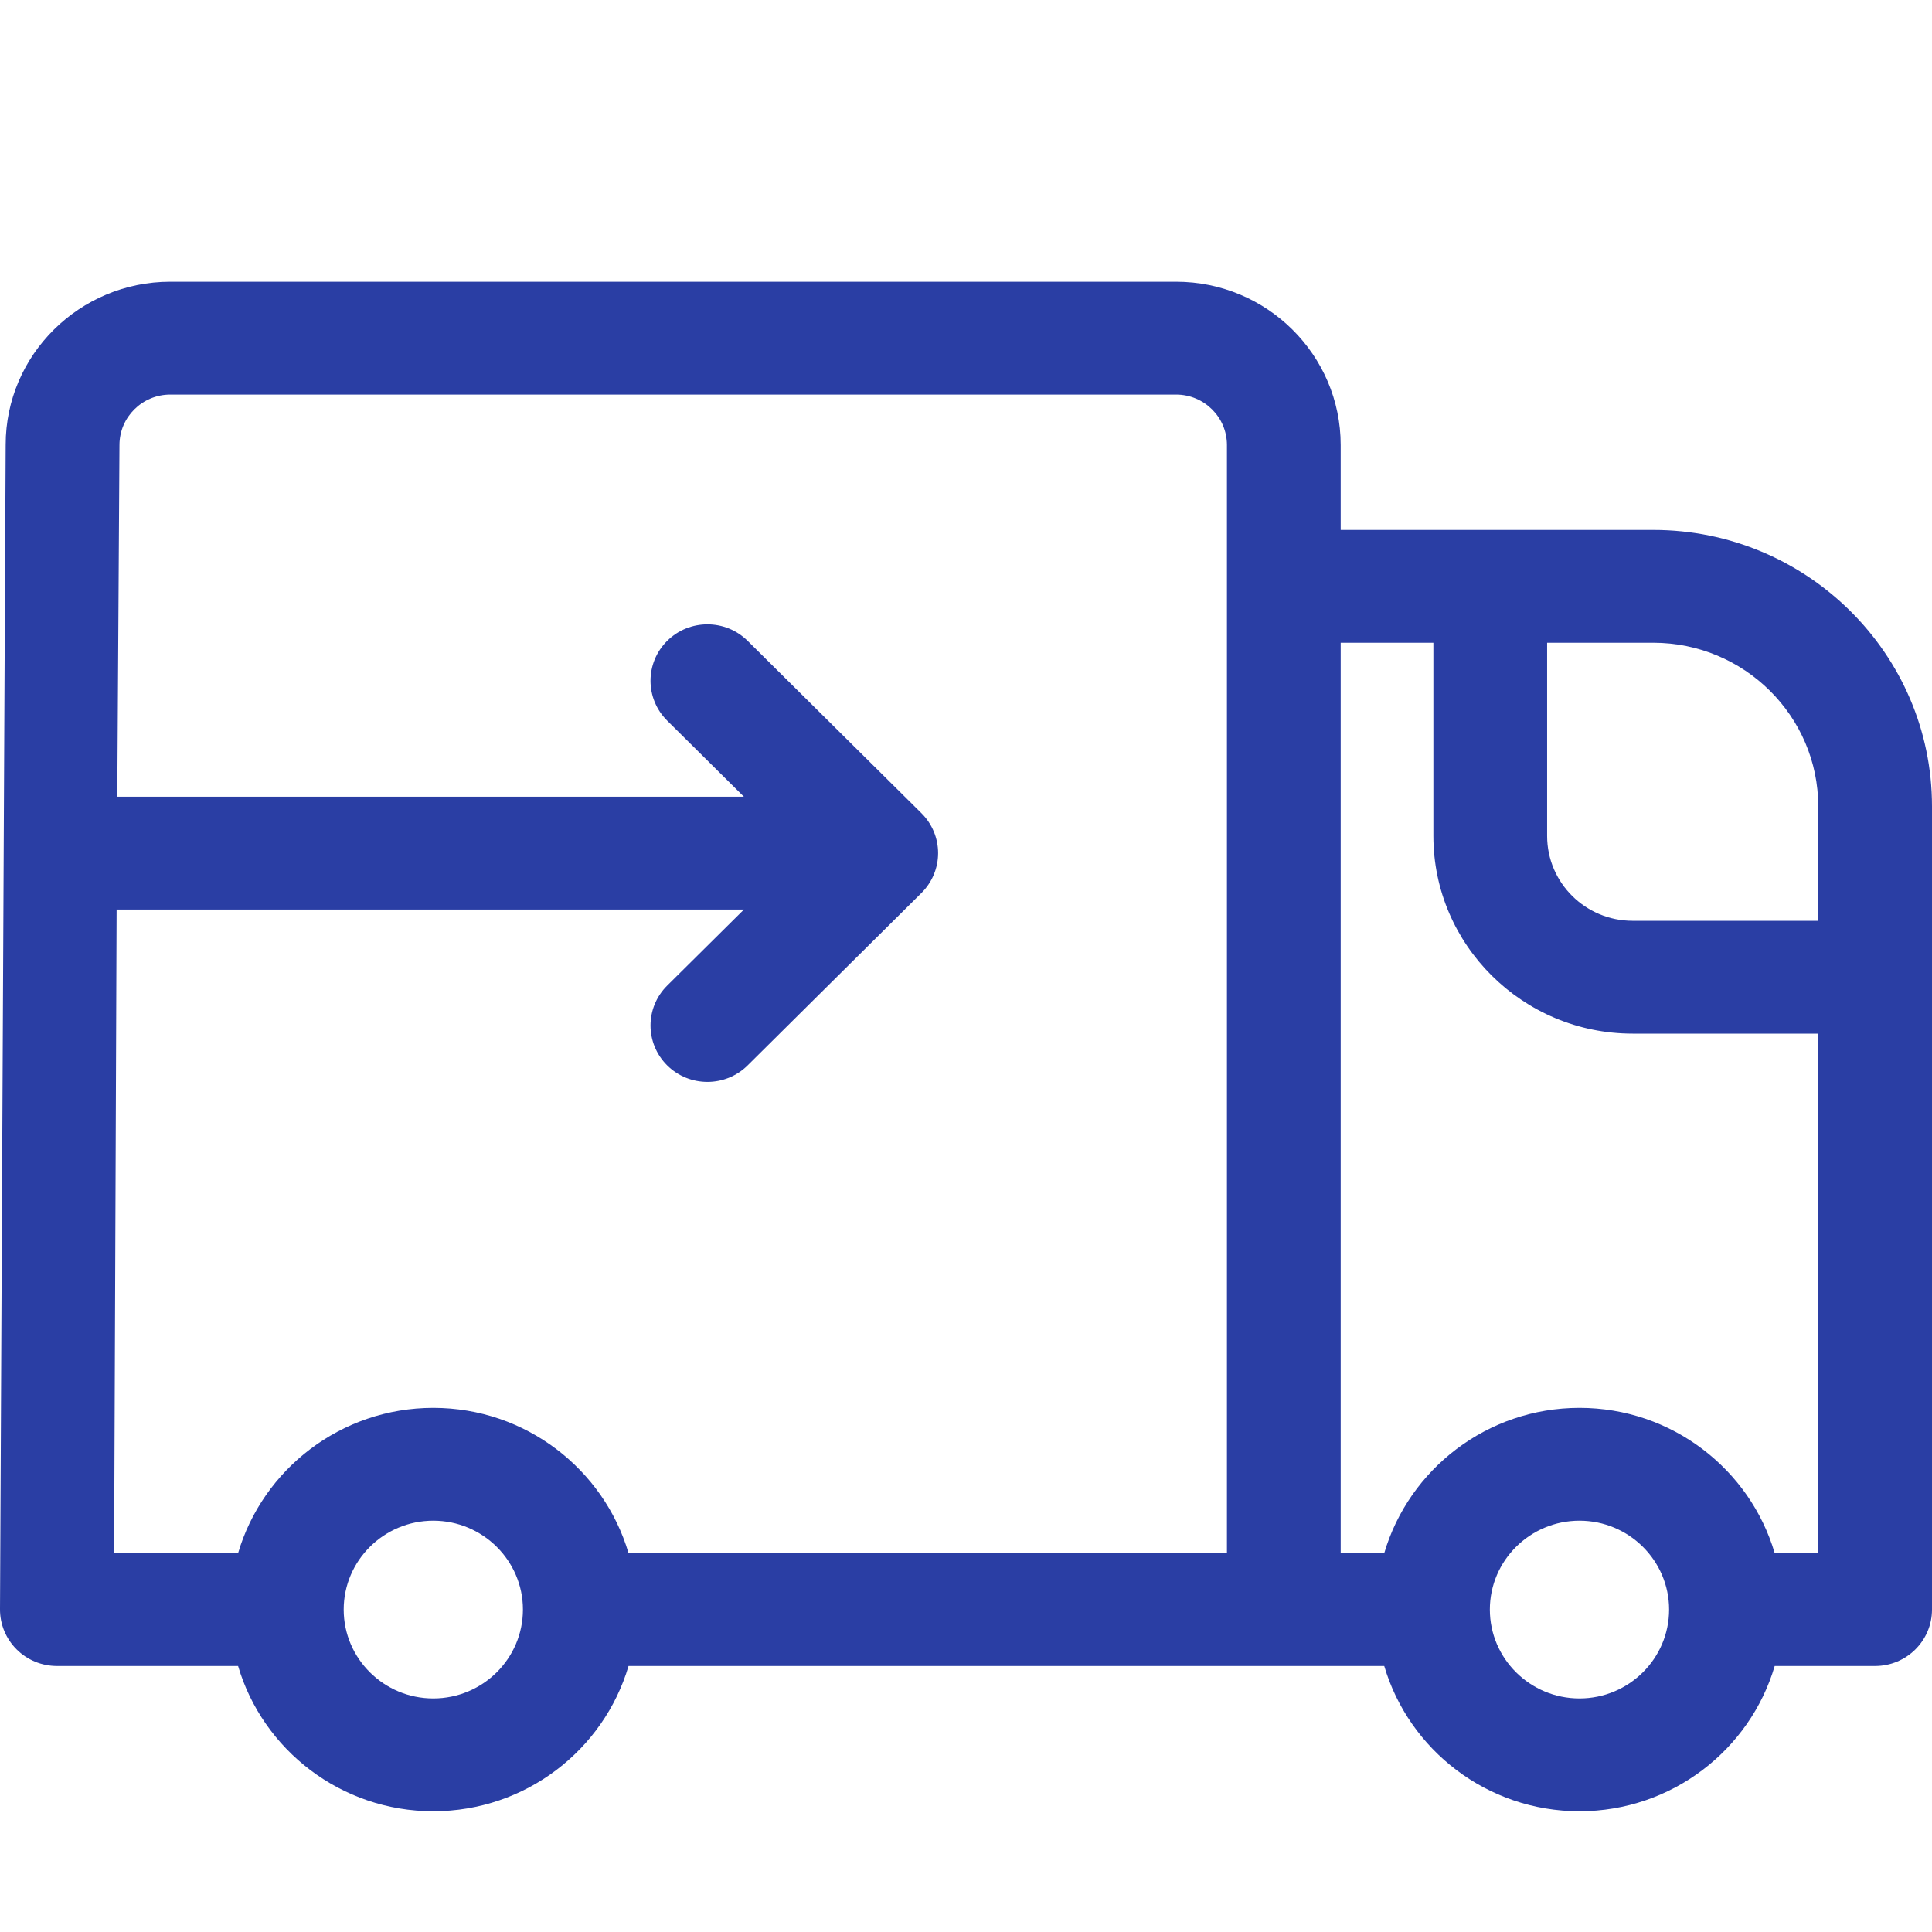 <svg width="48" height="48" viewBox="0 0 48 48" fill="none" xmlns="http://www.w3.org/2000/svg">
<path d="M41.076 13.166H33.309V11.056C33.309 8.819 31.475 7 29.22 7H4.231C1.976 7 0.141 8.819 0.141 11.047L2.53105e-05 39.98C-0.002 40.354 0.146 40.712 0.411 40.977C0.676 41.242 1.037 41.391 1.413 41.391H5.915C6.528 43.473 8.47 45 10.765 45C13.061 45 15.002 43.473 15.616 41.391H34.391C35.004 43.473 36.946 45 39.241 45C41.537 45 43.479 43.473 44.092 41.391H46.587C47.367 41.391 48 40.763 48 39.989V20.033C48 16.247 44.894 13.166 41.076 13.166ZM10.765 42.197C9.538 42.197 8.539 41.207 8.539 39.989C8.539 38.772 9.538 37.781 10.765 37.781C11.993 37.781 12.992 38.772 12.992 39.989C12.992 41.207 11.993 42.197 10.765 42.197ZM30.483 38.588H15.616C15.003 36.505 13.061 34.978 10.765 34.978C8.47 34.978 6.528 36.505 5.915 38.588H2.835L2.897 22.597H18.483L16.576 24.487C16.024 25.034 16.024 25.921 16.576 26.469C16.852 26.742 17.214 26.879 17.576 26.879C17.937 26.879 18.299 26.742 18.575 26.469L22.893 22.186C23.158 21.923 23.307 21.567 23.307 21.195C23.307 20.824 23.158 20.467 22.893 20.204L18.575 15.922C18.023 15.375 17.128 15.375 16.576 15.922C16.024 16.469 16.024 17.357 16.576 17.904L18.482 19.794H2.914L2.968 11.056C2.968 10.365 3.534 9.803 4.231 9.803H29.22C29.916 9.803 30.483 10.365 30.483 11.056L30.483 38.588ZM39.242 42.197C38.014 42.197 37.015 41.207 37.015 39.989C37.015 38.772 38.014 37.781 39.242 37.781C40.469 37.781 41.468 38.772 41.468 39.989C41.468 41.207 40.469 42.197 39.242 42.197ZM45.174 38.588H44.092C43.479 36.505 41.537 34.978 39.242 34.978C36.946 34.978 35.004 36.505 34.391 38.588H33.309V15.969H35.612V20.77C35.612 23.477 37.833 25.68 40.563 25.68H45.174L45.174 38.588ZM45.174 22.877H40.562C39.391 22.877 38.438 21.932 38.438 20.77V15.969H41.075C43.335 15.969 45.174 17.792 45.174 20.033L45.174 22.877Z" fill="#2A3EA4"/>
</svg>
